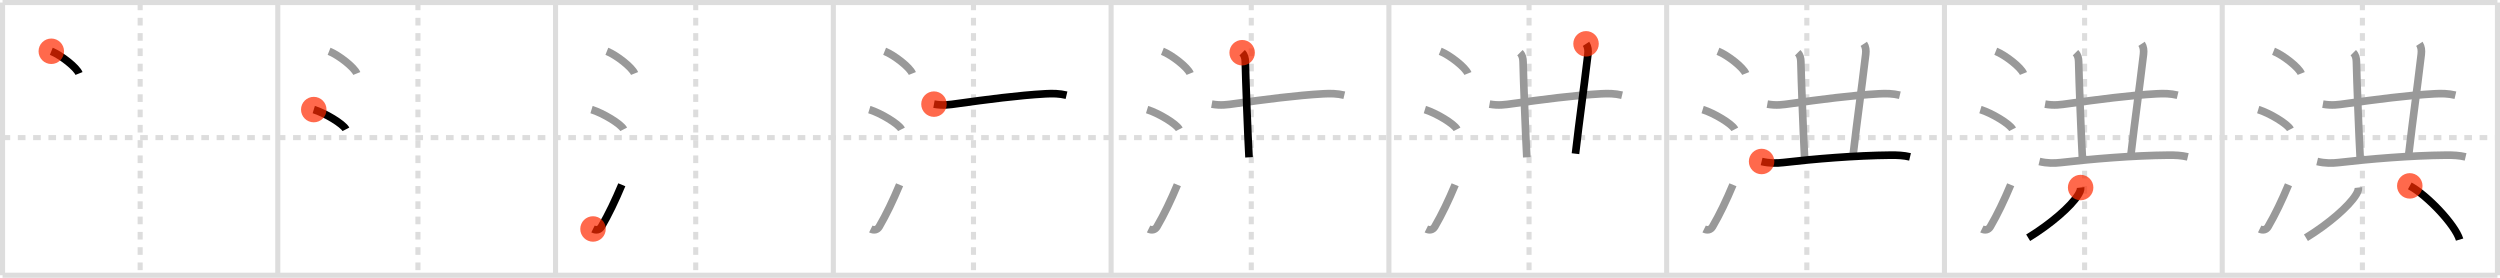 <svg width="981px" height="109px" viewBox="0 0 981 109" xmlns="http://www.w3.org/2000/svg" xmlns:xlink="http://www.w3.org/1999/xlink" xml:space="preserve" version="1.1"  baseProfile="full">
<line x1="1" y1="1" x2="980" y2="1" style="stroke:#ddd;stroke-width:2" />
<line x1="1" y1="1" x2="1" y2="108" style="stroke:#ddd;stroke-width:2" />
<line x1="1" y1="108" x2="980" y2="108" style="stroke:#ddd;stroke-width:2" />
<line x1="980" y1="1" x2="980" y2="108" style="stroke:#ddd;stroke-width:2" />
<line x1="109" y1="1" x2="109" y2="108" style="stroke:#ddd;stroke-width:2" />
<line x1="218" y1="1" x2="218" y2="108" style="stroke:#ddd;stroke-width:2" />
<line x1="327" y1="1" x2="327" y2="108" style="stroke:#ddd;stroke-width:2" />
<line x1="436" y1="1" x2="436" y2="108" style="stroke:#ddd;stroke-width:2" />
<line x1="545" y1="1" x2="545" y2="108" style="stroke:#ddd;stroke-width:2" />
<line x1="654" y1="1" x2="654" y2="108" style="stroke:#ddd;stroke-width:2" />
<line x1="763" y1="1" x2="763" y2="108" style="stroke:#ddd;stroke-width:2" />
<line x1="872" y1="1" x2="872" y2="108" style="stroke:#ddd;stroke-width:2" />
<line x1="1" y1="54" x2="980" y2="54" style="stroke:#ddd;stroke-width:2;stroke-dasharray:3 3" />
<line x1="55" y1="1" x2="55" y2="108" style="stroke:#ddd;stroke-width:2;stroke-dasharray:3 3" />
<line x1="164" y1="1" x2="164" y2="108" style="stroke:#ddd;stroke-width:2;stroke-dasharray:3 3" />
<line x1="273" y1="1" x2="273" y2="108" style="stroke:#ddd;stroke-width:2;stroke-dasharray:3 3" />
<line x1="382" y1="1" x2="382" y2="108" style="stroke:#ddd;stroke-width:2;stroke-dasharray:3 3" />
<line x1="491" y1="1" x2="491" y2="108" style="stroke:#ddd;stroke-width:2;stroke-dasharray:3 3" />
<line x1="600" y1="1" x2="600" y2="108" style="stroke:#ddd;stroke-width:2;stroke-dasharray:3 3" />
<line x1="709" y1="1" x2="709" y2="108" style="stroke:#ddd;stroke-width:2;stroke-dasharray:3 3" />
<line x1="818" y1="1" x2="818" y2="108" style="stroke:#ddd;stroke-width:2;stroke-dasharray:3 3" />
<line x1="927" y1="1" x2="927" y2="108" style="stroke:#ddd;stroke-width:2;stroke-dasharray:3 3" />
<path d="M20.13,20.12c3.84,1.54,9.91,6.32,10.87,8.72" style="fill:none;stroke:black;stroke-width:3" />
<circle cx="20.13" cy="20.12" r="5" stroke-width="0" fill="#FF2A00" opacity="0.7" />
<path d="M129.13,20.12c3.84,1.54,9.91,6.32,10.87,8.72" style="fill:none;stroke:#999;stroke-width:3" />
<path d="M123.12,43c4.46,1.37,11.51,5.62,12.62,7.75" style="fill:none;stroke:black;stroke-width:3" />
<circle cx="123.12" cy="43.0" r="5" stroke-width="0" fill="#FF2A00" opacity="0.7" />
<path d="M238.13,20.12c3.84,1.54,9.91,6.32,10.87,8.72" style="fill:none;stroke:#999;stroke-width:3" />
<path d="M232.12,43c4.46,1.37,11.51,5.62,12.62,7.75" style="fill:none;stroke:#999;stroke-width:3" />
<path d="M232.7,89.85c1.25,0.62,2.55,0.39,3.3-0.9c2.75-4.7,5.5-10.45,8-16.45" style="fill:none;stroke:black;stroke-width:3" />
<circle cx="232.7" cy="89.85" r="5" stroke-width="0" fill="#FF2A00" opacity="0.7" />
<path d="M347.13,20.12c3.84,1.54,9.91,6.32,10.87,8.72" style="fill:none;stroke:#999;stroke-width:3" />
<path d="M341.12,43c4.46,1.37,11.51,5.62,12.62,7.75" style="fill:none;stroke:#999;stroke-width:3" />
<path d="M341.7,89.85c1.25,0.62,2.55,0.39,3.3-0.9c2.75-4.7,5.5-10.45,8-16.45" style="fill:none;stroke:#999;stroke-width:3" />
<path d="M366.49,40.86c3.64,0.64,6.12,0.22,9.14-0.2c11.31-1.58,24.21-3.28,34.61-3.85c2.92-0.16,5.38-0.13,8.26,0.55" style="fill:none;stroke:black;stroke-width:3" />
<circle cx="366.49" cy="40.86" r="5" stroke-width="0" fill="#FF2A00" opacity="0.7" />
<path d="M456.13,20.12c3.84,1.54,9.91,6.32,10.87,8.72" style="fill:none;stroke:#999;stroke-width:3" />
<path d="M450.12,43c4.46,1.37,11.51,5.62,12.62,7.75" style="fill:none;stroke:#999;stroke-width:3" />
<path d="M450.7,89.85c1.25,0.62,2.55,0.39,3.3-0.9c2.75-4.7,5.5-10.45,8-16.45" style="fill:none;stroke:#999;stroke-width:3" />
<path d="M475.49,40.86c3.64,0.64,6.12,0.22,9.14-0.2c11.31-1.58,24.21-3.28,34.61-3.85c2.92-0.16,5.38-0.13,8.26,0.55" style="fill:none;stroke:#999;stroke-width:3" />
<path d="M487.42,20.68c0.95,0.95,1.21,2.19,1.24,3.6c0.14,6.91,1.01,29.59,1.46,37.45" style="fill:none;stroke:black;stroke-width:3" />
<circle cx="487.42" cy="20.68" r="5" stroke-width="0" fill="#FF2A00" opacity="0.7" />
<path d="M565.13,20.12c3.84,1.54,9.91,6.32,10.87,8.72" style="fill:none;stroke:#999;stroke-width:3" />
<path d="M559.12,43c4.46,1.37,11.51,5.62,12.62,7.75" style="fill:none;stroke:#999;stroke-width:3" />
<path d="M559.7,89.85c1.25,0.62,2.55,0.39,3.3-0.9c2.75-4.7,5.5-10.45,8-16.45" style="fill:none;stroke:#999;stroke-width:3" />
<path d="M584.49,40.86c3.64,0.64,6.12,0.22,9.14-0.2c11.31-1.58,24.21-3.28,34.61-3.85c2.92-0.16,5.38-0.13,8.26,0.55" style="fill:none;stroke:#999;stroke-width:3" />
<path d="M596.42,20.68c0.95,0.95,1.21,2.19,1.24,3.6c0.14,6.91,1.01,29.59,1.46,37.45" style="fill:none;stroke:#999;stroke-width:3" />
<path d="M622.36,17.2c0.77,1.17,0.92,2.55,0.74,4.1C621.12,37.88,620.0,45,618.22,60.31" style="fill:none;stroke:black;stroke-width:3" />
<circle cx="622.36" cy="17.2" r="5" stroke-width="0" fill="#FF2A00" opacity="0.7" />
<path d="M674.13,20.12c3.84,1.54,9.91,6.32,10.87,8.72" style="fill:none;stroke:#999;stroke-width:3" />
<path d="M668.12,43c4.46,1.37,11.51,5.62,12.62,7.75" style="fill:none;stroke:#999;stroke-width:3" />
<path d="M668.7,89.85c1.25,0.62,2.55,0.39,3.3-0.9c2.75-4.7,5.5-10.45,8-16.45" style="fill:none;stroke:#999;stroke-width:3" />
<path d="M693.49,40.86c3.64,0.64,6.12,0.22,9.14-0.2c11.31-1.58,24.21-3.28,34.61-3.85c2.92-0.16,5.38-0.13,8.26,0.55" style="fill:none;stroke:#999;stroke-width:3" />
<path d="M705.42,20.68c0.95,0.95,1.21,2.19,1.24,3.6c0.14,6.91,1.01,29.59,1.46,37.45" style="fill:none;stroke:#999;stroke-width:3" />
<path d="M731.36,17.2c0.77,1.17,0.92,2.55,0.74,4.1C730.12,37.88,729.0,45,727.22,60.31" style="fill:none;stroke:#999;stroke-width:3" />
<path d="M691.25,63.37c3.12,0.75,5.9,0.71,8.51,0.41C711.75,62.38,728.0,61,741.88,60.88c2.64-0.02,5.06,0.08,7.62,0.68" style="fill:none;stroke:black;stroke-width:3" />
<circle cx="691.25" cy="63.37" r="5" stroke-width="0" fill="#FF2A00" opacity="0.7" />
<path d="M783.13,20.12c3.84,1.54,9.91,6.32,10.87,8.72" style="fill:none;stroke:#999;stroke-width:3" />
<path d="M777.12,43c4.46,1.37,11.51,5.62,12.62,7.75" style="fill:none;stroke:#999;stroke-width:3" />
<path d="M777.7,89.85c1.25,0.62,2.55,0.39,3.3-0.9c2.75-4.7,5.5-10.45,8-16.45" style="fill:none;stroke:#999;stroke-width:3" />
<path d="M802.49,40.86c3.64,0.64,6.12,0.22,9.14-0.2c11.31-1.58,24.21-3.28,34.61-3.85c2.92-0.16,5.38-0.13,8.26,0.55" style="fill:none;stroke:#999;stroke-width:3" />
<path d="M814.42,20.68c0.95,0.95,1.21,2.19,1.24,3.6c0.14,6.91,1.01,29.59,1.46,37.45" style="fill:none;stroke:#999;stroke-width:3" />
<path d="M840.36,17.2c0.77,1.17,0.92,2.55,0.74,4.1C839.12,37.88,838.0,45,836.22,60.31" style="fill:none;stroke:#999;stroke-width:3" />
<path d="M800.25,63.37c3.12,0.75,5.9,0.71,8.51,0.41C820.75,62.38,837.0,61,850.88,60.88c2.64-0.02,5.06,0.08,7.62,0.68" style="fill:none;stroke:#999;stroke-width:3" />
<path d="M816.44,73.59c0.11,0.97-0.46,2.03-0.98,2.88c-2.7,4.4-10.72,11.42-19.61,16.82" style="fill:none;stroke:black;stroke-width:3" />
<circle cx="816.44" cy="73.59" r="5" stroke-width="0" fill="#FF2A00" opacity="0.7" />
<path d="M892.13,20.12c3.84,1.54,9.91,6.32,10.87,8.72" style="fill:none;stroke:#999;stroke-width:3" />
<path d="M886.12,43c4.46,1.37,11.51,5.62,12.62,7.75" style="fill:none;stroke:#999;stroke-width:3" />
<path d="M886.7,89.85c1.25,0.62,2.55,0.39,3.3-0.9c2.75-4.7,5.5-10.45,8-16.45" style="fill:none;stroke:#999;stroke-width:3" />
<path d="M911.49,40.86c3.64,0.64,6.12,0.22,9.14-0.2c11.31-1.58,24.21-3.28,34.61-3.85c2.92-0.16,5.38-0.13,8.26,0.55" style="fill:none;stroke:#999;stroke-width:3" />
<path d="M923.42,20.68c0.95,0.95,1.21,2.19,1.24,3.6c0.14,6.91,1.01,29.59,1.46,37.45" style="fill:none;stroke:#999;stroke-width:3" />
<path d="M949.36,17.2c0.77,1.17,0.92,2.55,0.74,4.1C948.12,37.88,947.0,45,945.22,60.31" style="fill:none;stroke:#999;stroke-width:3" />
<path d="M909.25,63.37c3.12,0.75,5.9,0.71,8.51,0.41C929.75,62.38,946.0,61,959.88,60.88c2.64-0.02,5.06,0.08,7.62,0.68" style="fill:none;stroke:#999;stroke-width:3" />
<path d="M925.44,73.59c0.11,0.97-0.46,2.03-0.98,2.88c-2.7,4.4-10.72,11.42-19.61,16.82" style="fill:none;stroke:#999;stroke-width:3" />
<path d="M945.6,72.94c6.9,3.72,17.82,15.29,19.55,21.08" style="fill:none;stroke:black;stroke-width:3" />
<circle cx="945.6" cy="72.94" r="5" stroke-width="0" fill="#FF2A00" opacity="0.7" />
</svg>